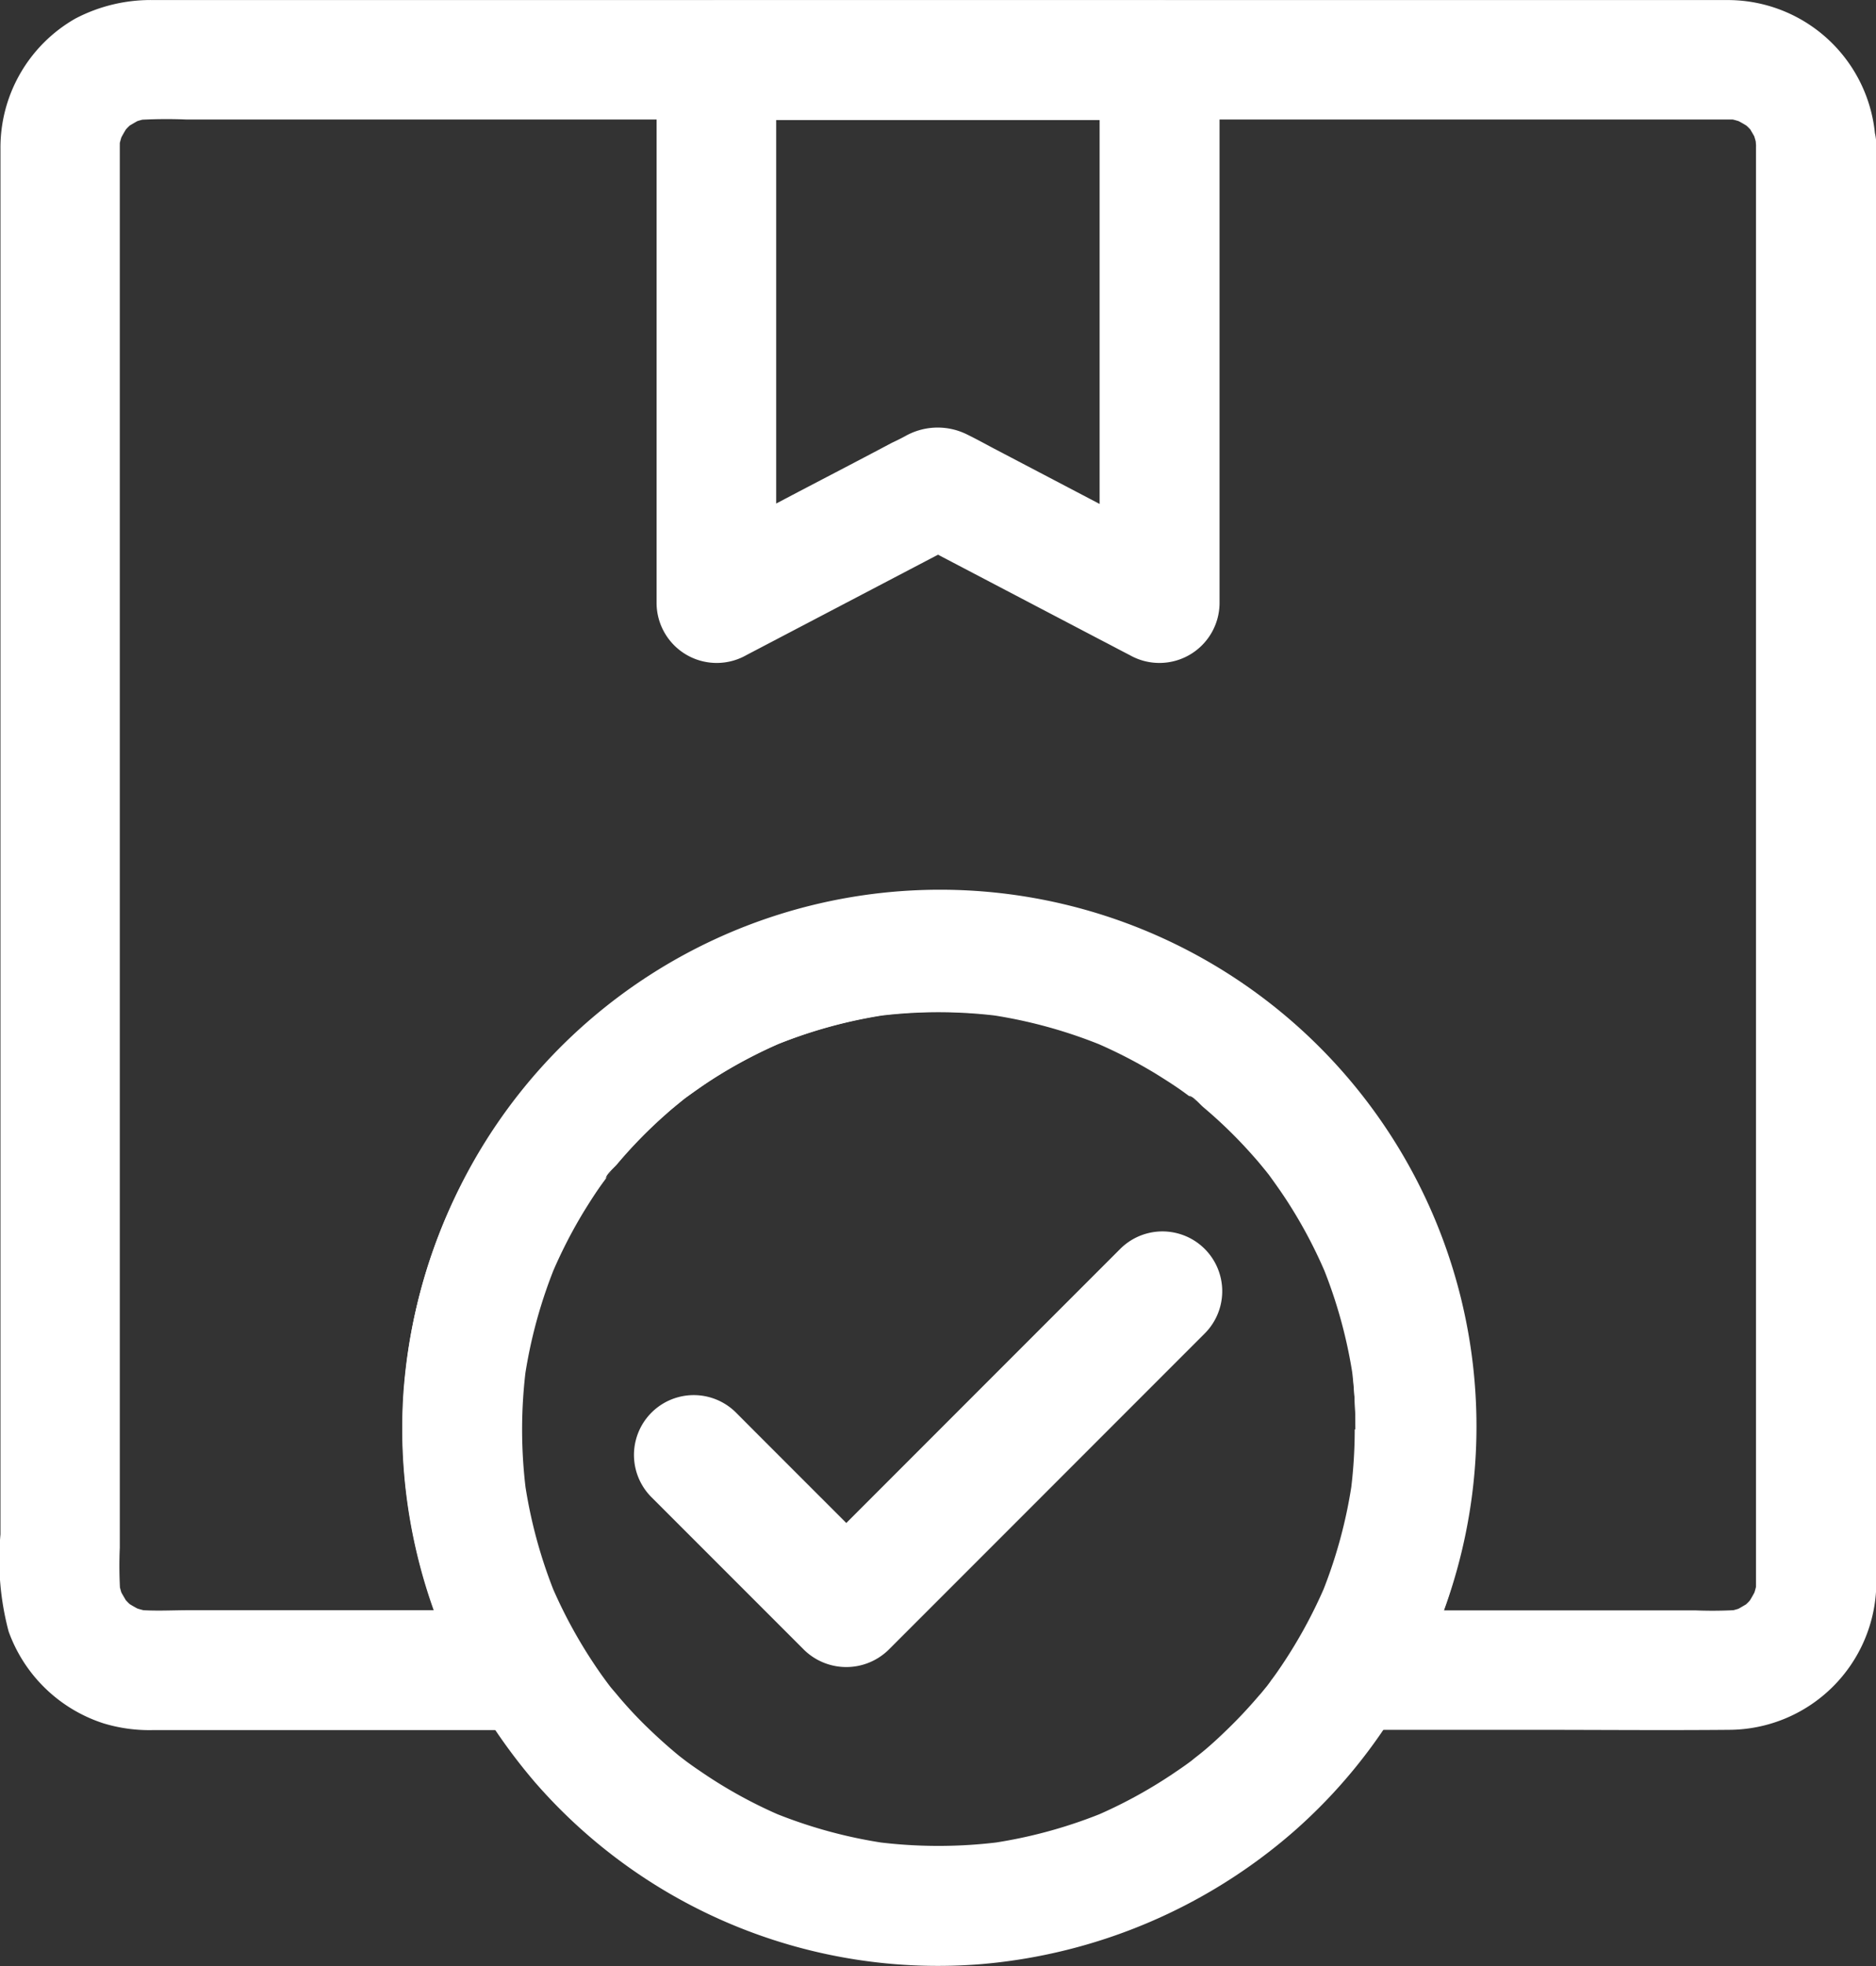 <svg xmlns="http://www.w3.org/2000/svg" width="28.078" height="29.419" viewBox="0 0 28.078 29.419"><rect x="0" y="0" width="28.078" height="29.419" fill="#333333" stroke="none"/><defs><style>.a{fill:#fff;}</style></defs><g transform="translate(0)"><path class="a" d="M67.575,21.284V42.769c0,.063,0,.128-.009.191.012-.081.021-.158.033-.239a1.422,1.422,0,0,1-.1.346l.089-.215a1.986,1.986,0,0,1-.113.206c-.072.116.131-.143.06-.072-.027.027-.051.06-.078.087s-.048.045-.072.066c-.107.1.188-.119.057-.045-.069.039-.134.081-.206.113l.215-.09a1.384,1.384,0,0,1-.346.1l.239-.033a6.362,6.362,0,0,1-.674.009H61.494l.772,1.346a8.029,8.029,0,1,0-14.08-7.7,8.24,8.24,0,0,0-.856,3.109,8.091,8.091,0,0,0,.677,3.8,7.482,7.482,0,0,0,.4.788l.772-1.346H44.127c-.265,0-.543.018-.808-.009l.239.033a1.42,1.42,0,0,1-.346-.1l.215.09a1.984,1.984,0,0,1-.206-.113c-.116-.072.143.131.072.06-.027-.027-.06-.051-.086-.078s-.045-.048-.066-.072c-.1-.107.119.188.045.057-.039-.069-.081-.134-.113-.206l.089.215a1.422,1.422,0,0,1-.1-.346c.012.081.021.158.033.239a6.218,6.218,0,0,1-.009-.707V21.311c0-.063,0-.128.009-.191-.012.081-.021.158-.033.239a1.423,1.423,0,0,1,.1-.346l-.089.215a1.985,1.985,0,0,1,.113-.206c.072-.116-.131.143-.06.072.027-.027.051-.06.078-.087s.048-.045.072-.066c.107-.1-.188.119-.057.045.069-.039.134-.081.206-.113l-.215.09a1.384,1.384,0,0,1,.346-.1l-.239.033a7.233,7.233,0,0,1,.764-.009H67.152c.066,0,.128,0,.194.009l-.239-.033a1.42,1.42,0,0,1,.346.1l-.215-.09a1.985,1.985,0,0,1,.206.113c.116.072-.143-.131-.072-.06.027.027.06.051.087.078s.045.048.066.072c.1.107-.119-.188-.045-.057.039.069.081.134.113.206L67.5,21.01a1.386,1.386,0,0,1,.1.346c-.012-.081-.021-.158-.033-.239,0,.06.006.113.009.167a.895.895,0,1,0,1.79,0A2.215,2.215,0,0,0,67.179,19.1H43.6a2.426,2.426,0,0,0-1.181.278A2.222,2.222,0,0,0,41.3,21.329V42.055a4.168,4.168,0,0,0,.122,1.453,2.241,2.241,0,0,0,1.423,1.376,2.359,2.359,0,0,0,.737.1h5.592a.9.9,0,0,0,.772-1.346,7.649,7.649,0,0,1-.409-.812l.089.215a7.26,7.26,0,0,1-.5-1.832c.012.081.021.158.033.239a7.287,7.287,0,0,1,0-1.907c-.012.081-.021.158-.033.239a7.263,7.263,0,0,1,.5-1.817l-.089.215a7.241,7.241,0,0,1,.483-.946c.092-.149.188-.3.292-.442.027-.036.054-.075.081-.11.012-.015.024-.03.036-.048.051-.072-.084.119-.081.1.015-.066.128-.158.173-.212a7.013,7.013,0,0,1,.737-.752c.063-.057.128-.11.194-.164l.107-.087c.1-.084-.185.137-.042.033s.286-.206.432-.3a7.131,7.131,0,0,1,1.077-.567l-.215.09a7.22,7.22,0,0,1,1.816-.5l-.239.033a7.254,7.254,0,0,1,1.9,0l-.239-.033a7.254,7.254,0,0,1,1.816.5l-.215-.09a7.236,7.236,0,0,1,.945.483c.149.093.3.188.441.292l.11.081c.015.012.03.024.048.036.072.051-.119-.084-.1-.081.066.015.158.128.212.173a7.011,7.011,0,0,1,.752.737c.057.063.11.128.164.194.03.036.057.072.086.107.084.1-.137-.185-.033-.042s.206.286.3.433a7.136,7.136,0,0,1,.567,1.077l-.089-.215a7.228,7.228,0,0,1,.5,1.817c-.012-.081-.021-.158-.033-.239a7.419,7.419,0,0,1,0,1.907c.012-.081.021-.158.033-.239a7.226,7.226,0,0,1-.5,1.832l.089-.215a7.65,7.65,0,0,1-.409.812A.9.9,0,0,0,61.5,44.98h2.726c.984,0,1.965.009,2.95,0a2.213,2.213,0,0,0,2.2-2.184V21.284a.9.9,0,0,0-1.8,0Z" transform="translate(-41.293 -19.099)"/><path class="a" d="M253.295,19.972v8.122l1.345-.773-2.932-1.537c-.125-.066-.253-.137-.382-.2a.987.987,0,0,0-.942.018c-.066.036-.134.069-.2.1-.564.3-1.13.591-1.694.889l-1.381.725,1.345.773V19.972l-.895.9h6.627a.9.9,0,0,0,0-1.79h-6.627a.907.907,0,0,0-.895.9v8.122a.9.9,0,0,0,1.345.773l2.9-1.519c.14-.072.277-.146.418-.218h-.9l2.9,1.519c.14.072.277.146.418.218a.9.9,0,0,0,1.345-.773V19.972a.892.892,0,1,0-1.784,0Zm3.818,20.491a7.3,7.3,0,0,1-.063.955c.012-.081.021-.158.033-.239a7.228,7.228,0,0,1-.5,1.832l.089-.215a7.274,7.274,0,0,1-.71,1.283c-.057.084-.119.161-.176.245.173-.245.051-.066.006-.012s-.072.09-.11.131c-.14.164-.286.322-.438.471s-.313.3-.48.43l-.134.107c.233-.191.066-.051.009-.009-.08.06-.164.116-.248.173a7.135,7.135,0,0,1-1.178.639l.215-.09a7.2,7.2,0,0,1-1.828.5l.239-.033a7.322,7.322,0,0,1-1.912,0l.239.033a7.2,7.2,0,0,1-1.828-.5l.215.09a7.019,7.019,0,0,1-1.178-.639c-.084-.057-.167-.113-.248-.173-.054-.042-.224-.182.009.009L247,45.345c-.167-.137-.325-.28-.48-.43s-.3-.307-.438-.471c-.036-.045-.075-.087-.11-.131s-.167-.233.006.012c-.057-.081-.119-.161-.176-.245a7.275,7.275,0,0,1-.71-1.283l.089.215a7.261,7.261,0,0,1-.5-1.832c.012.081.021.158.033.239a7.288,7.288,0,0,1,0-1.907c-.012.081-.021.158-.033.239a7.263,7.263,0,0,1,.5-1.817l-.089.215a7.241,7.241,0,0,1,.483-.946c.092-.149.188-.3.292-.442l.081-.11c.012-.015.024-.03.036-.048.051-.072-.084.119-.081.1.015-.066.128-.158.173-.212a7.013,7.013,0,0,1,.737-.752c.063-.057.128-.11.194-.164.036-.03.072-.057.107-.087.1-.084-.185.137-.042.033s.286-.206.432-.3a7.129,7.129,0,0,1,1.077-.567l-.215.09a7.22,7.22,0,0,1,1.816-.5l-.239.033a7.254,7.254,0,0,1,1.9,0l-.239-.033a7.255,7.255,0,0,1,1.816.5l-.215-.09a7.235,7.235,0,0,1,.945.483c.149.092.3.188.441.292l.11.081c.015.012.03.024.048.036.072.051-.119-.084-.1-.081.066.015.158.128.212.173a7.01,7.01,0,0,1,.752.737c.057.063.11.128.164.194.03.036.057.072.087.107.083.1-.137-.185-.033-.042s.206.286.3.433a7.135,7.135,0,0,1,.567,1.077l-.089-.215a7.227,7.227,0,0,1,.5,1.817c-.012-.081-.021-.158-.033-.239.027.316.048.633.048.952a.895.895,0,1,0,1.79,0,8.016,8.016,0,0,0-4.608-7.263,7.868,7.868,0,0,0-2.168-.662,8.654,8.654,0,0,0-2.559.009,8.017,8.017,0,0,0-6.159,10.85,8.464,8.464,0,0,0,1.426,2.351,7.993,7.993,0,0,0,6.684,2.718,8.17,8.17,0,0,0,4.674-1.987,7.947,7.947,0,0,0,2.562-4.485,8.754,8.754,0,0,0,.149-1.528.895.895,0,0,0-1.79,0Z" transform="translate(-236.837 -19.076)"/><path class="a" d="M360,640.583l2,2,.283.283a.905.905,0,0,0,1.265,0l1.6-1.6,2.547-2.548.585-.585a.894.894,0,1,0-1.265-1.265l-1.6,1.6-2.547,2.548-.585.585h1.265l-2-2-.283-.284A.894.894,0,0,0,360,640.583Z" transform="translate(-350.249 -618.182)"/></g></svg>